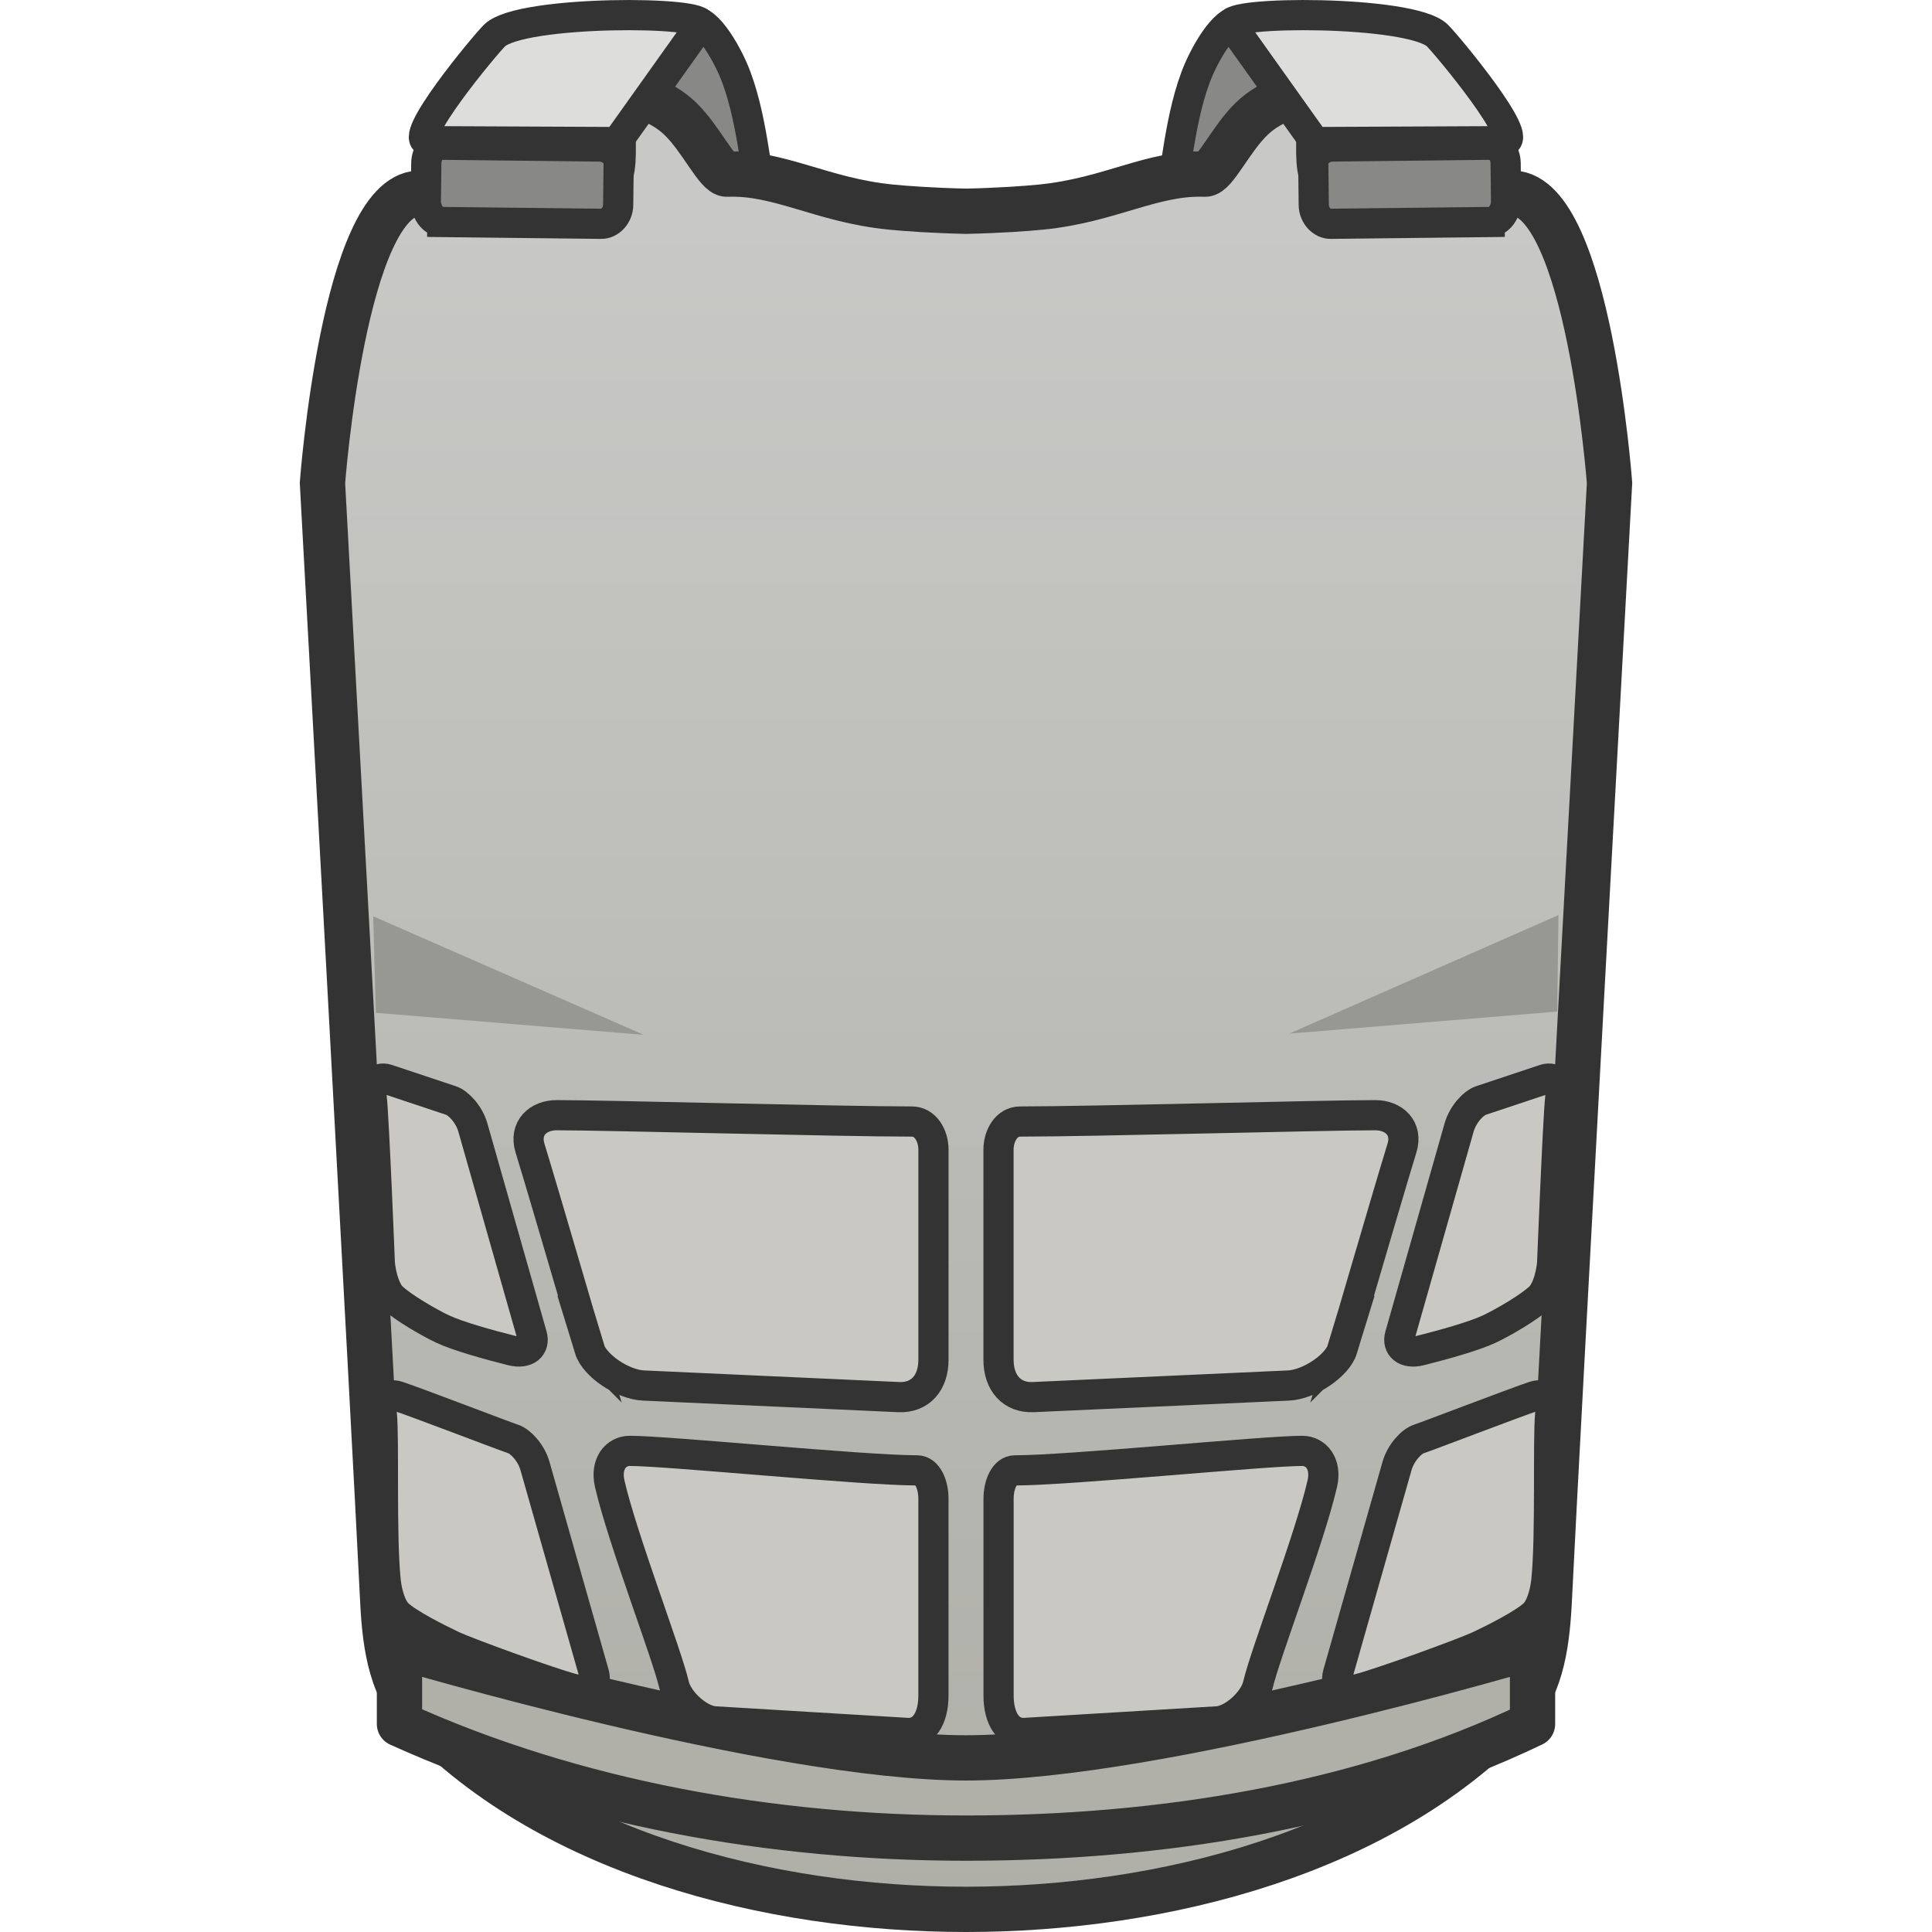 <?xml version="1.0" encoding="UTF-8" standalone="no"?>
<svg version="1.1" width="64" height="64" viewBox="0 0 64 64" id="svg49" sodipodi:docname="basic_vest.svg" inkscape:version="1.3 (0e150ed6c4, 2023-07-21)" xml:space="preserve" xmlns:inkscape="http://www.inkscape.org/namespaces/inkscape" xmlns:sodipodi="http://sodipodi.sourceforge.net/DTD/sodipodi-0.dtd" xmlns:xlink="http://www.w3.org/1999/xlink" xmlns="http://www.w3.org/2000/svg" xmlns:svg="http://www.w3.org/2000/svg"><sodipodi:namedview id="namedview51" pagecolor="#505050" bordercolor="#ffffff" borderopacity="1" inkscape:pageshadow="0" inkscape:pageopacity="0" inkscape:pagecheckerboard="1" showgrid="false" inkscape:zoom="4" inkscape:cx="58.875" inkscape:cy="35.625" inkscape:window-width="1440" inkscape:window-height="830" inkscape:window-x="0" inkscape:window-y="0" inkscape:window-maximized="1" inkscape:current-layer="svg49" inkscape:showpageshadow="2" inkscape:deskcolor="#d1d1d1" showguides="false" /><defs id="defs7"><linearGradient x1="238.336" y1="51.743" x2="238.336" y2="306.847" gradientUnits="userSpaceOnUse" id="color-1" gradientTransform="matrix(0.238,0,0,0.238,-24.616,-9.426)"><stop offset="0" stop-color="#c8c8c6" id="stop2" /><stop offset="1" stop-color="#afafa8" id="stop4" /></linearGradient><linearGradient inkscape:collect="always" xlink:href="#color-1" id="linearGradient5" x1="-43.291" y1="6.764" x2="-43.292" y2="63.461" gradientUnits="userSpaceOnUse" gradientTransform="matrix(0.992,0,0,0.992,74.947,0.287)" /></defs><g id="g74"><g id="g14" transform="matrix(0.992,0,0,0.992,0.299,1.441)" style="stroke-width:1.008"><path d="m 23.121,4.555 c 0,0 2.149,0.94 2.023,0.552 C 24.948,4.504 24.822,2.339 24.178,0.856 23.84,0.078 23.071,-1.167 22.649,-0.591 L 20.841,1.876 Z" data-paper-data="{&quot;index&quot;:null}" fill="#888887" stroke="#4f4f4f" stroke-width="1.069" id="path14" style="mix-blend-mode:normal;fill-rule:nonzero;stroke:#333333;stroke-width:1.008;stroke-linecap:butt;stroke-linejoin:miter;stroke-miterlimit:10;stroke-dasharray:none;stroke-dashoffset:0;stroke-opacity:1" sodipodi:nodetypes="cssscc" /><path d="m 40.79,4.555 c 0,0 -2.149,0.94 -2.023,0.552 0.196,-0.602 0.321,-2.767 0.966,-4.25 0.338,-0.778 1.107,-2.023 1.529,-1.447 l 1.808,2.467 z" data-paper-data="{&quot;index&quot;:null}" fill="#888887" stroke="#4f4f4f" stroke-width="1.069" id="path11" style="mix-blend-mode:normal;fill-rule:nonzero;stroke:#333333;stroke-width:1.008;stroke-linecap:butt;stroke-linejoin:miter;stroke-miterlimit:10;stroke-dasharray:none;stroke-dashoffset:0;stroke-opacity:1" sodipodi:nodetypes="cssscc" /></g><path id="path1" style="mix-blend-mode:normal;fill:url(#linearGradient5);fill-opacity:1;fill-rule:nonzero;stroke:#333333;stroke-width:1.5;stroke-linecap:butt;stroke-linejoin:miter;stroke-miterlimit:10;stroke-dasharray:none;stroke-dashoffset:0;stroke-opacity:1" d="m 20.645,3.132 c -0.715,0.041 0.047,2.819 -0.672,2.868 -2.029,0.139 -4.076,0.299 -6.117,0.401 -2.471,0.123 -3.174,9.598 -3.174,9.598 0,-10e-7 1.761,32.107 1.984,36.773 0.053,1.097 0.135,2.855 1.029,3.829 4.389,4.784 11.813,6.649 18.305,6.649 6.492,0 13.916,-1.865 18.305,-6.649 0.893,-0.974 0.976,-2.732 1.029,-3.829 0.223,-4.666 1.984,-36.773 1.984,-36.773 0,0 -0.703,-9.474 -3.174,-9.598 C 48.103,6.299 46.057,6.139 44.027,6 43.308,5.95 44.072,3.173 43.357,3.132 43.03,3.113 42.165,3.263 41.47,3.928 40.772,4.597 40.244,5.782 39.918,5.769 38.176,5.703 36.785,6.628 34.506,6.858 34.003,6.909 33.092,6.974 32.001,6.998 30.91,6.974 29.997,6.909 29.494,6.858 27.215,6.628 25.824,5.703 24.082,5.769 23.756,5.782 23.228,4.597 22.53,3.928 21.835,3.263 20.972,3.113 20.645,3.132 Z" sodipodi:nodetypes="ssscsaaascsssssscsssss" /><path id="path39" style="mix-blend-mode:normal;fill:#b0b0a9;fill-opacity:1;fill-rule:nonzero;stroke:#333333;stroke-width:1.5;stroke-linecap:round;stroke-linejoin:round;stroke-miterlimit:10;stroke-dasharray:none;stroke-dashoffset:0;stroke-opacity:1" d="m 13.233,54.553 v 2.556 c 5.787,2.626 12.386,3.781 18.767,3.781 6.381,0 13.061,-1.039 18.767,-3.781 v -2.556 c 0,0 -12.392,3.679 -18.767,3.679 -6.375,0 -18.767,-3.679 -18.767,-3.679 z" sodipodi:nodetypes="ccaccac" /><g id="g11" transform="matrix(0.974,0,0,2.901,0.632,-51.182)" style="stroke-width:1.008"><path d="m 12.045,28.106 9.205,1.354 -9.117,-0.252 z" fill="#989893" stroke="none" stroke-width="0" id="path41" style="mix-blend-mode:normal;fill-rule:nonzero;stroke:none;stroke-width:1.512;stroke-linecap:square;stroke-linejoin:bevel;stroke-miterlimit:10;stroke-dasharray:none;stroke-dashoffset:0;stroke-opacity:1" /><path d="m 52.313,29.194 -9.117,0.252 9.159,-1.354 z" data-paper-data="{&quot;index&quot;:null}" fill="#989893" stroke="none" stroke-width="0" id="path43" style="mix-blend-mode:normal;fill-rule:nonzero;stroke:none;stroke-width:1.512;stroke-linecap:square;stroke-linejoin:bevel;stroke-miterlimit:10;stroke-dasharray:none;stroke-dashoffset:0;stroke-opacity:1" /></g><g id="g15" transform="matrix(0.992,0,0,0.992,0.304,1.441)" style="stroke-width:1.008"><g id="g12" style="stroke-width:1.008"><path d="M 43.6,3.291 40.82,-0.613 c -0.341,-0.478 5.997,-0.512 6.871,0.344 0.332,0.325 2.989,3.527 2.224,3.531 z" data-paper-data="{&quot;index&quot;:null}" fill="#dddddb" stroke="#4f4f4f" stroke-width="1.069" id="path15" style="mix-blend-mode:normal;fill-rule:nonzero;stroke:#333333;stroke-width:1.008;stroke-linecap:butt;stroke-linejoin:miter;stroke-miterlimit:10;stroke-dasharray:none;stroke-dashoffset:0;stroke-opacity:1" sodipodi:nodetypes="csssc" /><path d="m 49.44,5.961 c -1.318,0.015 -4.58,0.052 -5.311,0.06 -0.284,0.003 -0.56,-0.272 -0.565,-0.631 -0.006,-0.51 -0.013,-1.181 -0.016,-1.448 -0.003,-0.222 0.304,-0.498 0.616,-0.502 0.753,-0.009 3.934,-0.045 5.239,-0.059 0.348,-0.004 0.565,0.268 0.569,0.616 0.005,0.447 0.012,1.016 0.015,1.282 0.003,0.282 -0.204,0.678 -0.547,0.682 z" data-paper-data="{&quot;index&quot;:null}" fill="#bbbbb9" stroke="#4f4f4f" stroke-width="1.069" id="path21" style="mix-blend-mode:normal;fill:#888887;fill-opacity:1;fill-rule:nonzero;stroke:#333333;stroke-width:1.008;stroke-linecap:butt;stroke-linejoin:miter;stroke-miterlimit:10;stroke-dasharray:none;stroke-dashoffset:0;stroke-opacity:1" /></g><g id="g13" transform="matrix(-1,0,0,1,63.901,0)" style="stroke-width:1.008"><path d="M 43.6,3.291 40.82,-0.613 c -0.341,-0.478 5.997,-0.512 6.871,0.344 0.332,0.325 2.989,3.527 2.224,3.531 z" data-paper-data="{&quot;index&quot;:null}" fill="#dddddb" stroke="#4f4f4f" stroke-width="1.069" id="path12" style="mix-blend-mode:normal;fill-rule:nonzero;stroke:#333333;stroke-width:1.008;stroke-linecap:butt;stroke-linejoin:miter;stroke-miterlimit:10;stroke-dasharray:none;stroke-dashoffset:0;stroke-opacity:1" sodipodi:nodetypes="csssc" /><path d="m 49.44,5.961 c -1.318,0.015 -4.58,0.052 -5.311,0.06 -0.284,0.003 -0.56,-0.272 -0.565,-0.631 -0.006,-0.51 -0.013,-1.181 -0.016,-1.448 -0.003,-0.222 0.304,-0.498 0.616,-0.502 0.753,-0.009 3.934,-0.045 5.239,-0.059 0.348,-0.004 0.565,0.268 0.569,0.616 0.005,0.447 0.012,1.016 0.015,1.282 0.003,0.282 -0.204,0.678 -0.547,0.682 z" data-paper-data="{&quot;index&quot;:null}" fill="#bbbbb9" stroke="#4f4f4f" stroke-width="1.069" id="path13" style="mix-blend-mode:normal;fill:#888887;fill-opacity:1;fill-rule:nonzero;stroke:#333333;stroke-width:1.008;stroke-linecap:butt;stroke-linejoin:miter;stroke-miterlimit:10;stroke-dasharray:none;stroke-dashoffset:0;stroke-opacity:1" /></g></g><g id="g51" transform="translate(0.142,1.503)"><g id="g49"><path d="m 19.386,43.185 c -0.317,-1.035 -1.412,-4.829 -1.971,-6.656 -0.202,-0.659 0.267,-1.09 0.886,-1.09 1.667,0 9.362,0.21 11.762,0.21 0.453,0 0.717,0.467 0.717,0.932 0,1.005 0,4.9 0,6.958 0,0.776 -0.447,1.271 -1.152,1.239 -2.242,-0.102 -7.092,-0.322 -8.452,-0.384 -0.693,-0.031 -1.623,-0.661 -1.791,-1.21 z" fill="#c9c8c3" stroke="#4f4f4f" stroke-width="1.069" id="path23" style="mix-blend-mode:normal;fill-rule:nonzero;stroke:#333333;stroke-width:1;stroke-linecap:butt;stroke-linejoin:miter;stroke-miterlimit:10;stroke-dasharray:none;stroke-dashoffset:0;stroke-opacity:1" /><path d="m 12.169,34.838 c -0.039,-0.388 0.171,-0.705 0.523,-0.587 0.682,0.227 1.746,0.582 2.109,0.703 0.24,0.08 0.594,0.447 0.721,0.892 0.487,1.711 1.692,5.948 1.96,6.89 0.103,0.363 -0.173,0.626 -0.677,0.499 -0.744,-0.188 -1.769,-0.469 -2.288,-0.714 -0.465,-0.219 -1.322,-0.719 -1.672,-1.051 -0.197,-0.186 -0.355,-0.63 -0.404,-1.115 0,0 -0.186,-4.687 -0.27,-5.517 z" fill="#c9c8c3" stroke="#4f4f4f" stroke-width="1.069" id="path31" style="mix-blend-mode:normal;fill-rule:nonzero;stroke:#333333;stroke-width:1;stroke-linecap:butt;stroke-linejoin:miter;stroke-miterlimit:10;stroke-dasharray:none;stroke-dashoffset:0;stroke-opacity:1" /></g><g id="g50" transform="matrix(-1,0,0,1,63.715,0)"><path d="m 19.386,43.185 c -0.317,-1.035 -1.412,-4.829 -1.971,-6.656 -0.202,-0.659 0.267,-1.09 0.886,-1.09 1.667,0 9.362,0.21 11.762,0.21 0.453,0 0.717,0.467 0.717,0.932 0,1.005 0,4.9 0,6.958 0,0.776 -0.447,1.271 -1.152,1.239 -2.242,-0.102 -7.092,-0.322 -8.452,-0.384 -0.693,-0.031 -1.623,-0.661 -1.791,-1.21 z" fill="#c9c8c3" stroke="#4f4f4f" stroke-width="1.069" id="path49" style="mix-blend-mode:normal;fill-rule:nonzero;stroke:#333333;stroke-width:1;stroke-linecap:butt;stroke-linejoin:miter;stroke-miterlimit:10;stroke-dasharray:none;stroke-dashoffset:0;stroke-opacity:1" /><path d="m 12.169,34.838 c -0.039,-0.388 0.171,-0.705 0.523,-0.587 0.682,0.227 1.746,0.582 2.109,0.703 0.24,0.08 0.594,0.447 0.721,0.892 0.487,1.711 1.692,5.948 1.96,6.89 0.103,0.363 -0.173,0.626 -0.677,0.499 -0.744,-0.188 -1.769,-0.469 -2.288,-0.714 -0.465,-0.219 -1.322,-0.719 -1.672,-1.051 -0.197,-0.186 -0.355,-0.63 -0.404,-1.115 0,0 -0.186,-4.687 -0.27,-5.517 z" fill="#c9c8c3" stroke="#4f4f4f" stroke-width="1.069" id="path50" style="mix-blend-mode:normal;fill-rule:nonzero;stroke:#333333;stroke-width:1;stroke-linecap:butt;stroke-linejoin:miter;stroke-miterlimit:10;stroke-dasharray:none;stroke-dashoffset:0;stroke-opacity:1" /></g></g><g id="g73" transform="translate(-0.002,1.326)"><g id="g71"><path d="m 22.331,54.486 c -0.239,-1.035 -1.71,-4.833 -2.131,-6.66 -0.152,-0.659 0.201,-1.09 0.668,-1.09 1.257,0 7.704,0.646 9.514,0.646 0.341,0 0.541,0.467 0.541,0.932 0,1.005 0,4.469 0,6.527 0,0.776 -0.337,1.271 -0.868,1.239 C 28.364,55.978 24.707,55.758 23.681,55.696 23.159,55.665 22.457,55.035 22.331,54.486 Z" data-paper-data="{&quot;index&quot;:null}" fill="#c9c8c3" stroke="#4f4f4f" stroke-width="1.069" id="path29" style="mix-blend-mode:normal;fill-rule:nonzero;stroke:#333333;stroke-width:1;stroke-linecap:butt;stroke-linejoin:miter;stroke-miterlimit:10;stroke-dasharray:none;stroke-dashoffset:0;stroke-opacity:1" /><path d="m 12.776,51.026 c -0.152,-1.504 -0.043,-4.687 -0.127,-5.517 -0.039,-0.388 0.171,-0.705 0.523,-0.587 0.682,0.227 3.468,1.299 3.83,1.42 0.24,0.08 0.594,0.447 0.721,0.892 0.487,1.711 1.692,5.948 1.96,6.89 0.103,0.363 -0.173,0.626 -0.677,0.499 -0.744,-0.188 -3.49,-1.187 -4.01,-1.431 -0.465,-0.219 -1.466,-0.719 -1.816,-1.051 -0.197,-0.186 -0.355,-0.63 -0.404,-1.115 z" fill="#c9c8c3" stroke="#4f4f4f" stroke-width="1.069" id="path35" style="mix-blend-mode:normal;fill-rule:nonzero;stroke:#333333;stroke-width:1;stroke-linecap:butt;stroke-linejoin:miter;stroke-miterlimit:10;stroke-dasharray:none;stroke-dashoffset:0;stroke-opacity:1" /></g><g id="g72" transform="matrix(-1,0,0,1,64.004,0)"><path d="m 22.331,54.486 c -0.239,-1.035 -1.71,-4.833 -2.131,-6.66 -0.152,-0.659 0.201,-1.09 0.668,-1.09 1.257,0 7.704,0.646 9.514,0.646 0.341,0 0.541,0.467 0.541,0.932 0,1.005 0,4.469 0,6.527 0,0.776 -0.337,1.271 -0.868,1.239 C 28.364,55.978 24.707,55.758 23.681,55.696 23.159,55.665 22.457,55.035 22.331,54.486 Z" data-paper-data="{&quot;index&quot;:null}" fill="#c9c8c3" stroke="#4f4f4f" stroke-width="1.069" id="path71" style="mix-blend-mode:normal;fill-rule:nonzero;stroke:#333333;stroke-width:1;stroke-linecap:butt;stroke-linejoin:miter;stroke-miterlimit:10;stroke-dasharray:none;stroke-dashoffset:0;stroke-opacity:1" /><path d="m 12.776,51.026 c -0.152,-1.504 -0.043,-4.687 -0.127,-5.517 -0.039,-0.388 0.171,-0.705 0.523,-0.587 0.682,0.227 3.468,1.299 3.83,1.42 0.24,0.08 0.594,0.447 0.721,0.892 0.487,1.711 1.692,5.948 1.96,6.89 0.103,0.363 -0.173,0.626 -0.677,0.499 -0.744,-0.188 -3.49,-1.187 -4.01,-1.431 -0.465,-0.219 -1.466,-0.719 -1.816,-1.051 -0.197,-0.186 -0.355,-0.63 -0.404,-1.115 z" fill="#c9c8c3" stroke="#4f4f4f" stroke-width="1.069" id="path72" style="mix-blend-mode:normal;fill-rule:nonzero;stroke:#333333;stroke-width:1;stroke-linecap:butt;stroke-linejoin:miter;stroke-miterlimit:10;stroke-dasharray:none;stroke-dashoffset:0;stroke-opacity:1" /></g></g></g></svg>
